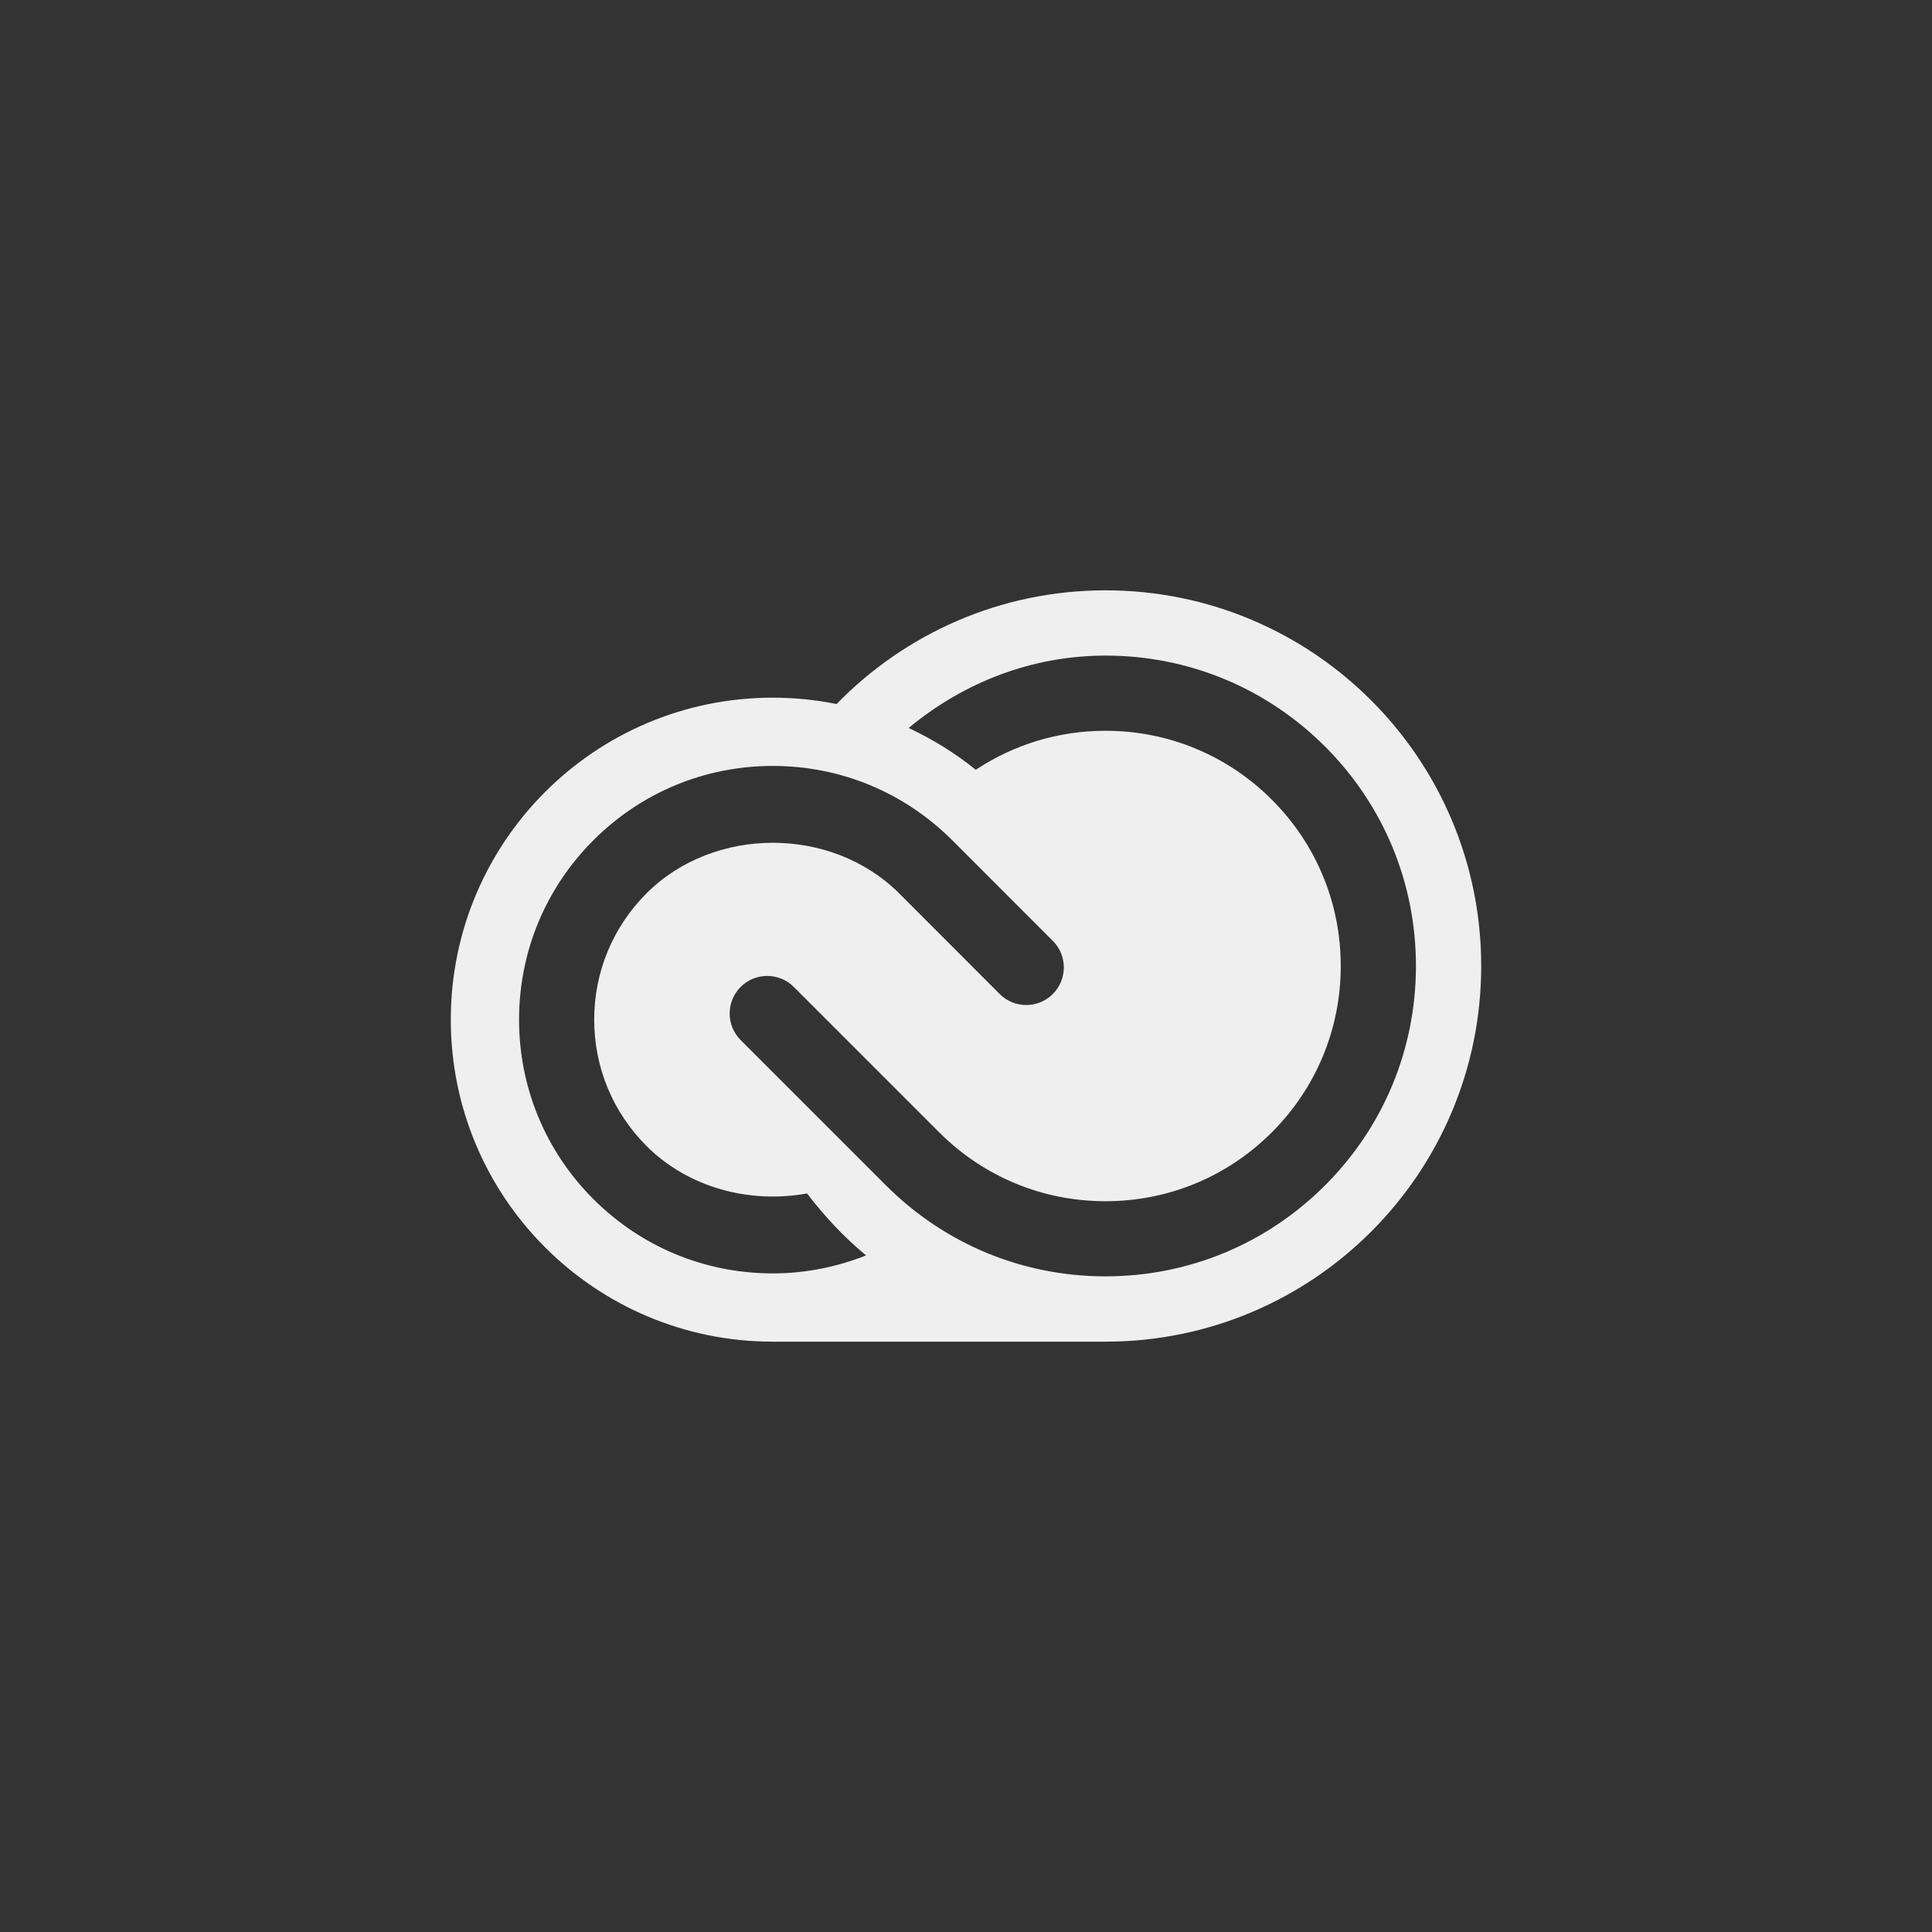 <svg xmlns="http://www.w3.org/2000/svg" width="144" height="144" viewBox="0 0 144 144">
  <rect x="0" y="0" width="144" height="144" fill="#333333" stroke="none"/>
  <g fill="none" fill-rule="evenodd">
<path fill="#EFEFEF" fill-rule="nonzero" d="M82.4,44 C74.536,44 67.44,47.252 62.352,52.476 C60.816,52.164 59.228,52 57.6,52 C44.344,52 33.6,62.744 33.6,76 C33.6,89.256 44.344,100 57.6,100 L82.4,100 C97.864,100 110.4,87.464 110.4,72 C110.4,56.536 97.864,44 82.4,44 Z M57.6,94.912 C52.548,94.912 47.8,92.944 44.224,89.372 C40.656,85.8 38.688,81.048 38.688,76 C38.688,70.952 40.656,66.2 44.228,62.628 C47.8,59.056 52.548,57.088 57.6,57.088 C62.652,57.088 67.4,59.056 70.976,62.628 L78.472,70.128 C79.564,71.22 79.564,72.992 78.472,74.088 C77.376,75.184 75.6,75.18 74.512,74.088 L67.016,66.584 C61.984,61.56 53.22,61.56 48.188,66.584 C45.672,69.104 44.288,72.444 44.288,76 C44.288,79.556 45.672,82.896 48.188,85.416 C51.328,88.552 55.92,89.728 60.152,88.952 C61.448,90.648 62.908,92.212 64.552,93.572 C62.364,94.436 60.02,94.912 57.6,94.912 Z M98.756,88.356 C94.384,92.724 88.576,95.132 82.4,95.132 C76.22,95.132 70.412,92.724 66.04,88.356 L55.204,77.52 C54.112,76.428 54.112,74.652 55.204,73.56 C56.296,72.468 58.072,72.468 59.164,73.56 L70,84.396 C73.312,87.708 77.716,89.532 82.4,89.532 C87.084,89.532 91.484,87.708 94.796,84.396 C98.108,81.084 99.932,76.68 99.932,72 C99.932,67.32 98.108,62.916 94.796,59.604 C91.484,56.292 87.084,54.468 82.4,54.468 C78.908,54.468 75.572,55.488 72.728,57.376 C71.204,56.14 69.52,55.1 67.724,54.26 C71.864,50.828 76.96,48.864 82.404,48.864 C88.58,48.864 94.388,51.272 98.76,55.64 C103.132,60.012 105.536,65.82 105.536,71.996 C105.536,78.172 103.128,83.988 98.756,88.356 Z"/>
  </g>
</svg>
